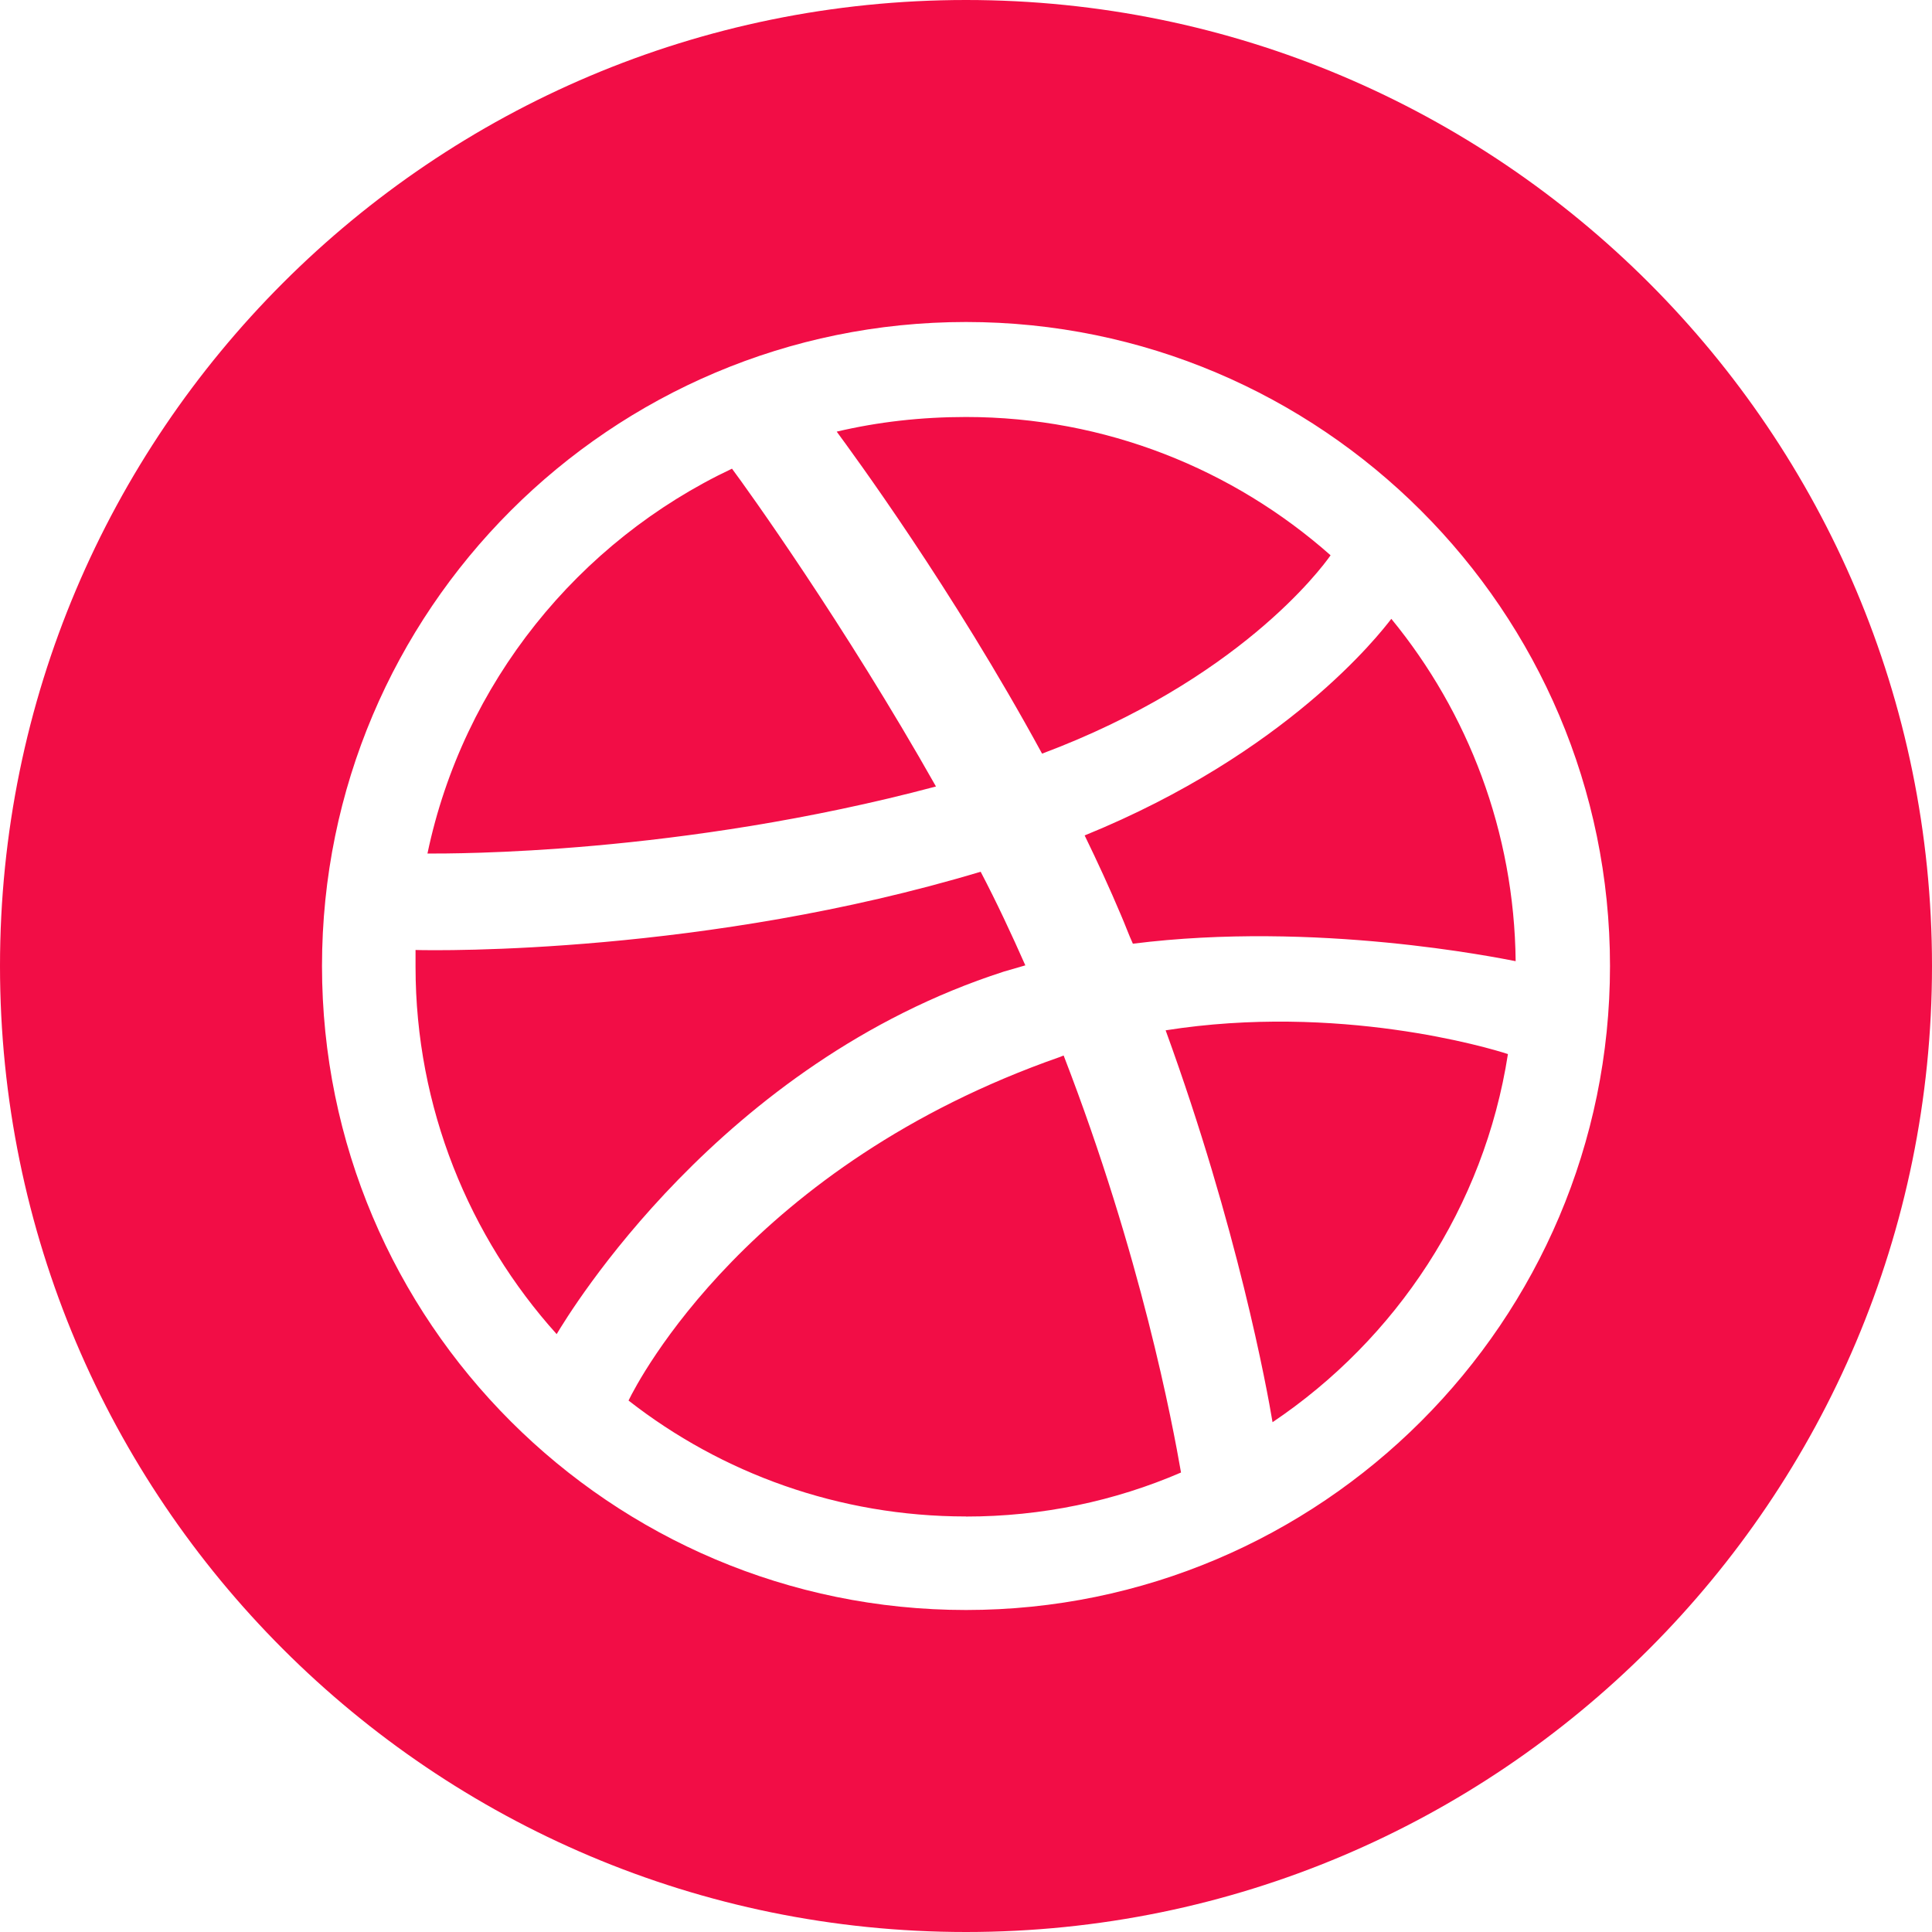 <svg height="24" viewBox="0 0 24 24" width="24" xmlns="http://www.w3.org/2000/svg"><path d="m12 24c-6.627 0-12-5.373-12-12s5.373-12 12-12 12 5.373 12 12-5.373 12-12 12zm0-20c-4.416 0-8 3.584-8 8s3.584 8 8 8c4.408 0 8-3.584 8-8s-3.592-8-8-8zm5.284 3.688c.954 1.163 1.527 2.646 1.544 4.252-.226-.043-2.482-.503-4.755-.217-.052-.113-.095-.234-.148-.356-.139-.33-.295-.668-.451-.989 2.516-1.024 3.662-2.499 3.809-2.69zm-5.284-2.508c1.735 0 3.323.651 4.529 1.718-.121.174-1.154 1.553-3.584 2.464-1.119-2.056-2.36-3.74-2.551-4 .512-.121 1.05-.182 1.605-.182zm-2.907.642c.182.243 1.397 1.935 2.534 3.948-3.193.85-6.013.833-6.317.833.443-2.117 1.874-3.879 3.783-4.781zm-3.931 6.187c0-.069 0-.139 0-.208.295.009 3.61.052 7.02-.972.2.382.382.772.555 1.163-.087.026-.182.052-.269.078-3.523 1.137-5.397 4.243-5.553 4.503-1.085-1.206-1.753-2.811-1.753-4.564zm6.837 6.829c-1.579 0-3.037-.538-4.191-1.44.121-.252 1.51-2.924 5.362-4.269.017-.009.026-.009.043-.017.963 2.49 1.354 4.581 1.458 5.18-.824.356-1.727.547-2.672.547zm3.809-1.171c-.069-.416-.434-2.412-1.328-4.868 2.143-.338 4.017.217 4.252.295-.295 1.9-1.388 3.54-2.924 4.573z" fill="#F20D46" fill-rule="evenodd"/></svg>